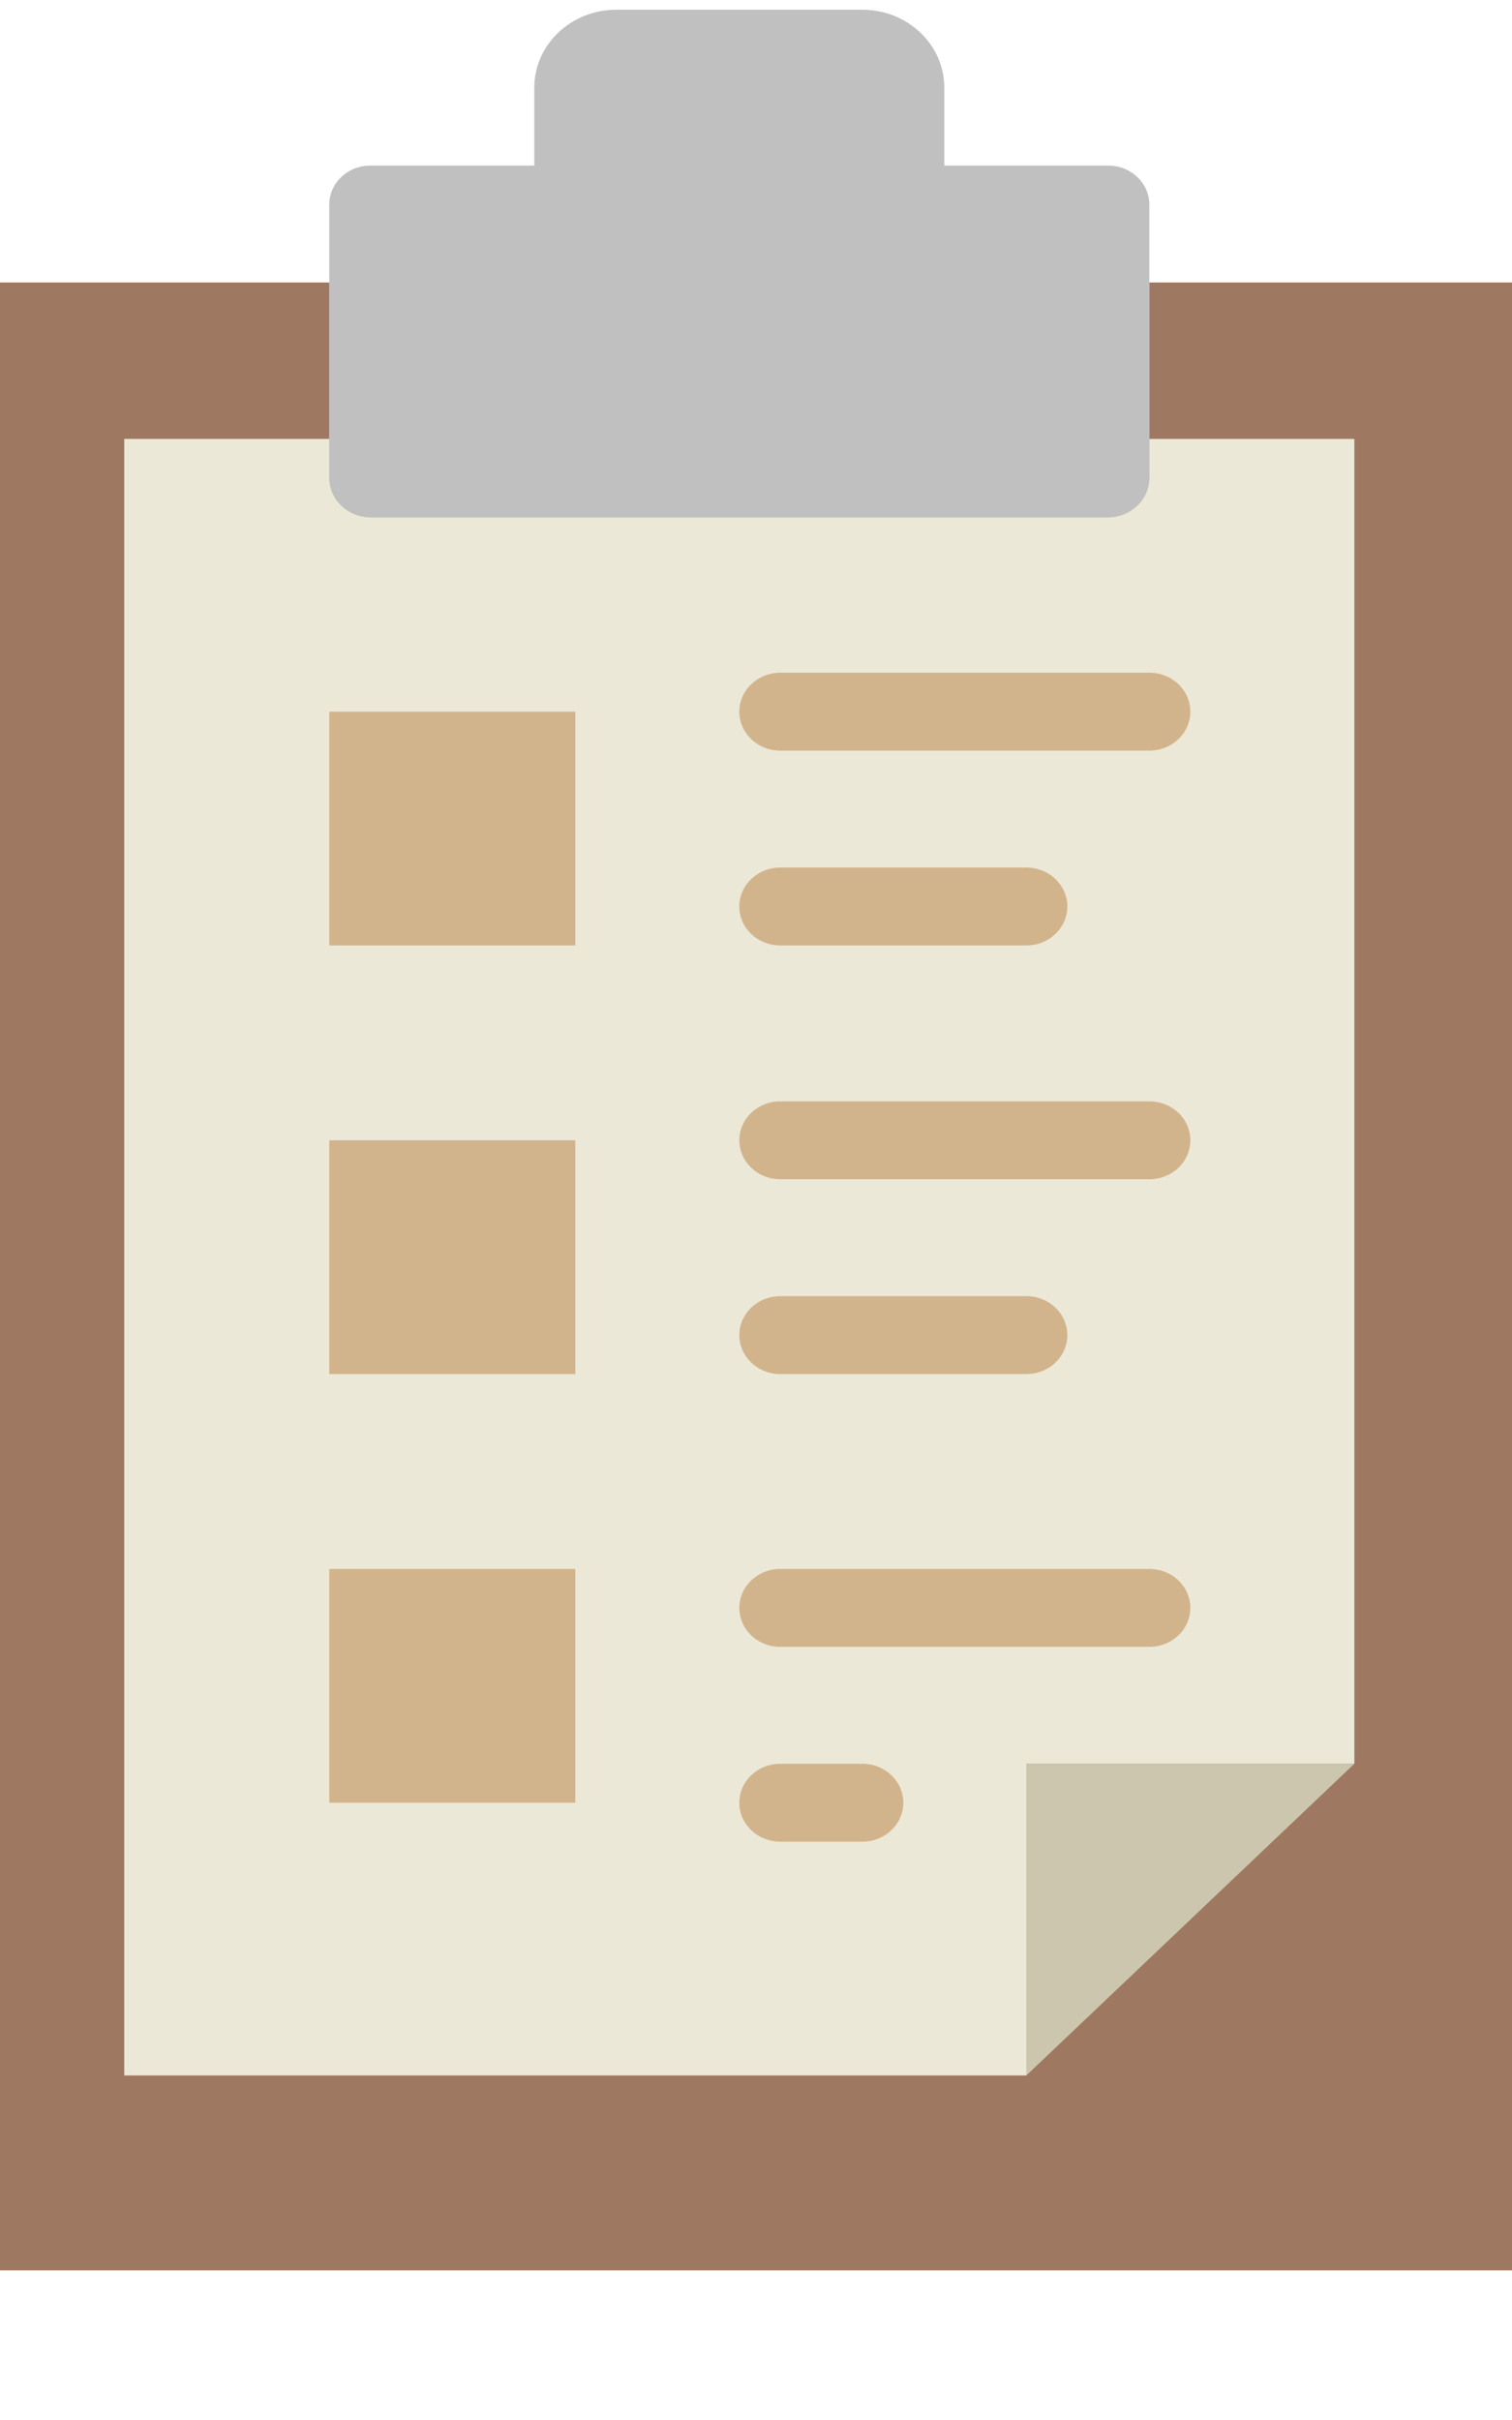 <svg 
	id="clipboard-full-icon" 
	xmlns:svg="http://www.w3.org/2000/svg" 
	xmlns="http://www.w3.org/2000/svg" 
	viewBox="96 0 320 512">
	
	<style>
		.clipboard-handle {
			fill: silver;
		}
		.clipboard-body {
			fill: #9e7860;
		}
		.clipboard-corner {
			fill: #ccc6ae;
		}
		.clipboard-paper {
			fill: #ece8d8;
		}
		.clipboard-contents {
			fill: tan;
		}
	</style>

	<g transform="matrix(1,0,0,1,0,0)">
		<path class="clipboard-handle" 
			 d="m 295.857,35.036 0,-16.488 c 0,-9.11 -7.775,-16.488 -17.356,-16.488 l -52.068,0 c -9.58,0 -17.356,7.379 -17.356,16.488 l 0,16.488 -34.712,0 c -4.79,0 -8.678,3.694 -8.678,8.244 l 0,57.824 c 0,4.617 3.94,8.359 8.799,8.359 l 155.96,0 c 4.86,0 8.799,-3.743 8.799,-8.359 l 0,-57.824 c 0,-4.551 -3.888,-8.244 -8.678,-8.244 l -34.71,0 z" />
		<path class="clipboard-body" 
			 d="m 339.247,59.768 0,41.335 c 0,4.617 -3.94,8.359 -8.799,8.359 l -155.96,0 c -4.86,0 -8.799,-3.743 -8.799,-8.359 l 0,-41.335 -86.78,0 0,420.563 347.119,0 0,-420.563 -86.781,0 z" />
		<polygon class="clipboard-corner" 
			 transform="matrix(1,0,0,0.95,-60,2.06)"
			 points="373.213,390.63 442.637,390.63 373.213,460.054" />
		<path class="clipboard-paper" 
			 d="m 339.247,92.86 0,8.244 c 0,4.617 -3.94,8.359 -8.799,8.359 l -155.96,0 c -4.86,0 -8.799,-3.743 -8.799,-8.359 l 0,-8.244 -43.39,0 0,346.251 190.915,0 0,-65.953 69.424,0 0,-280.298 -43.391,0 z" />
		<g class="clipboard-contents" transform="matrix(1,0,0,0.95,-60,2.06)">
			<polygon
				 points="277.756,156.325 225.688,156.325 225.688,208.393 277.756,208.393" />
			<polygon
				 points="277.756,251.783 225.688,251.783 225.688,303.85 277.756,303.85" />
			<polygon
				 points="277.756,347.24 225.688,347.24 225.688,399.308 277.756,399.308" />
			<path
				 d="m 399.247,165.003 -78.102,0 c -4.79,0 -8.678,-3.879 -8.678,-8.678 0,-4.799 3.888,-8.678 8.678,-8.678 l 78.102,0 c 4.79,0 8.678,3.879 8.678,8.678 0,4.799 -3.888,8.678 -8.678,8.678" />
			<path
				 d="m 373.213,208.393 -52.068,0 c -4.79,0 -8.678,-3.879 -8.678,-8.678 0,-4.799 3.888,-8.678 8.678,-8.678 l 52.068,0 c 4.79,0 8.678,3.879 8.678,8.678 0,4.799 -3.887,8.678 -8.678,8.678" />
			<path
				 d="m 399.247,260.46 -78.102,0 c -4.79,0 -8.678,-3.879 -8.678,-8.678 0,-4.799 3.888,-8.678 8.678,-8.678 l 78.102,0 c 4.79,0 8.678,3.879 8.678,8.678 0,4.799 -3.888,8.678 -8.678,8.678" />
			<path
				 d="m 373.213,303.85 -52.068,0 c -4.79,0 -8.678,-3.879 -8.678,-8.678 0,-4.799 3.888,-8.678 8.678,-8.678 l 52.068,0 c 4.79,0 8.678,3.879 8.678,8.678 0,4.799 -3.887,8.678 -8.678,8.678" />
			<path
				 d="m 399.247,364.596 -78.102,0 c -4.79,0 -8.678,-3.879 -8.678,-8.678 0,-4.799 3.888,-8.678 8.678,-8.678 l 78.102,0 c 4.79,0 8.678,3.879 8.678,8.678 0,4.799 -3.888,8.678 -8.678,8.678" />
			<path
				 d="m 338.501,407.986 -17.356,0 c -4.79,0 -8.678,-3.879 -8.678,-8.678 0,-4.799 3.888,-8.678 8.678,-8.678 l 17.356,0 c 4.79,0 8.678,3.879 8.678,8.678 0,4.799 -3.887,8.678 -8.678,8.678" />
		</g>
	</g>
</svg>

